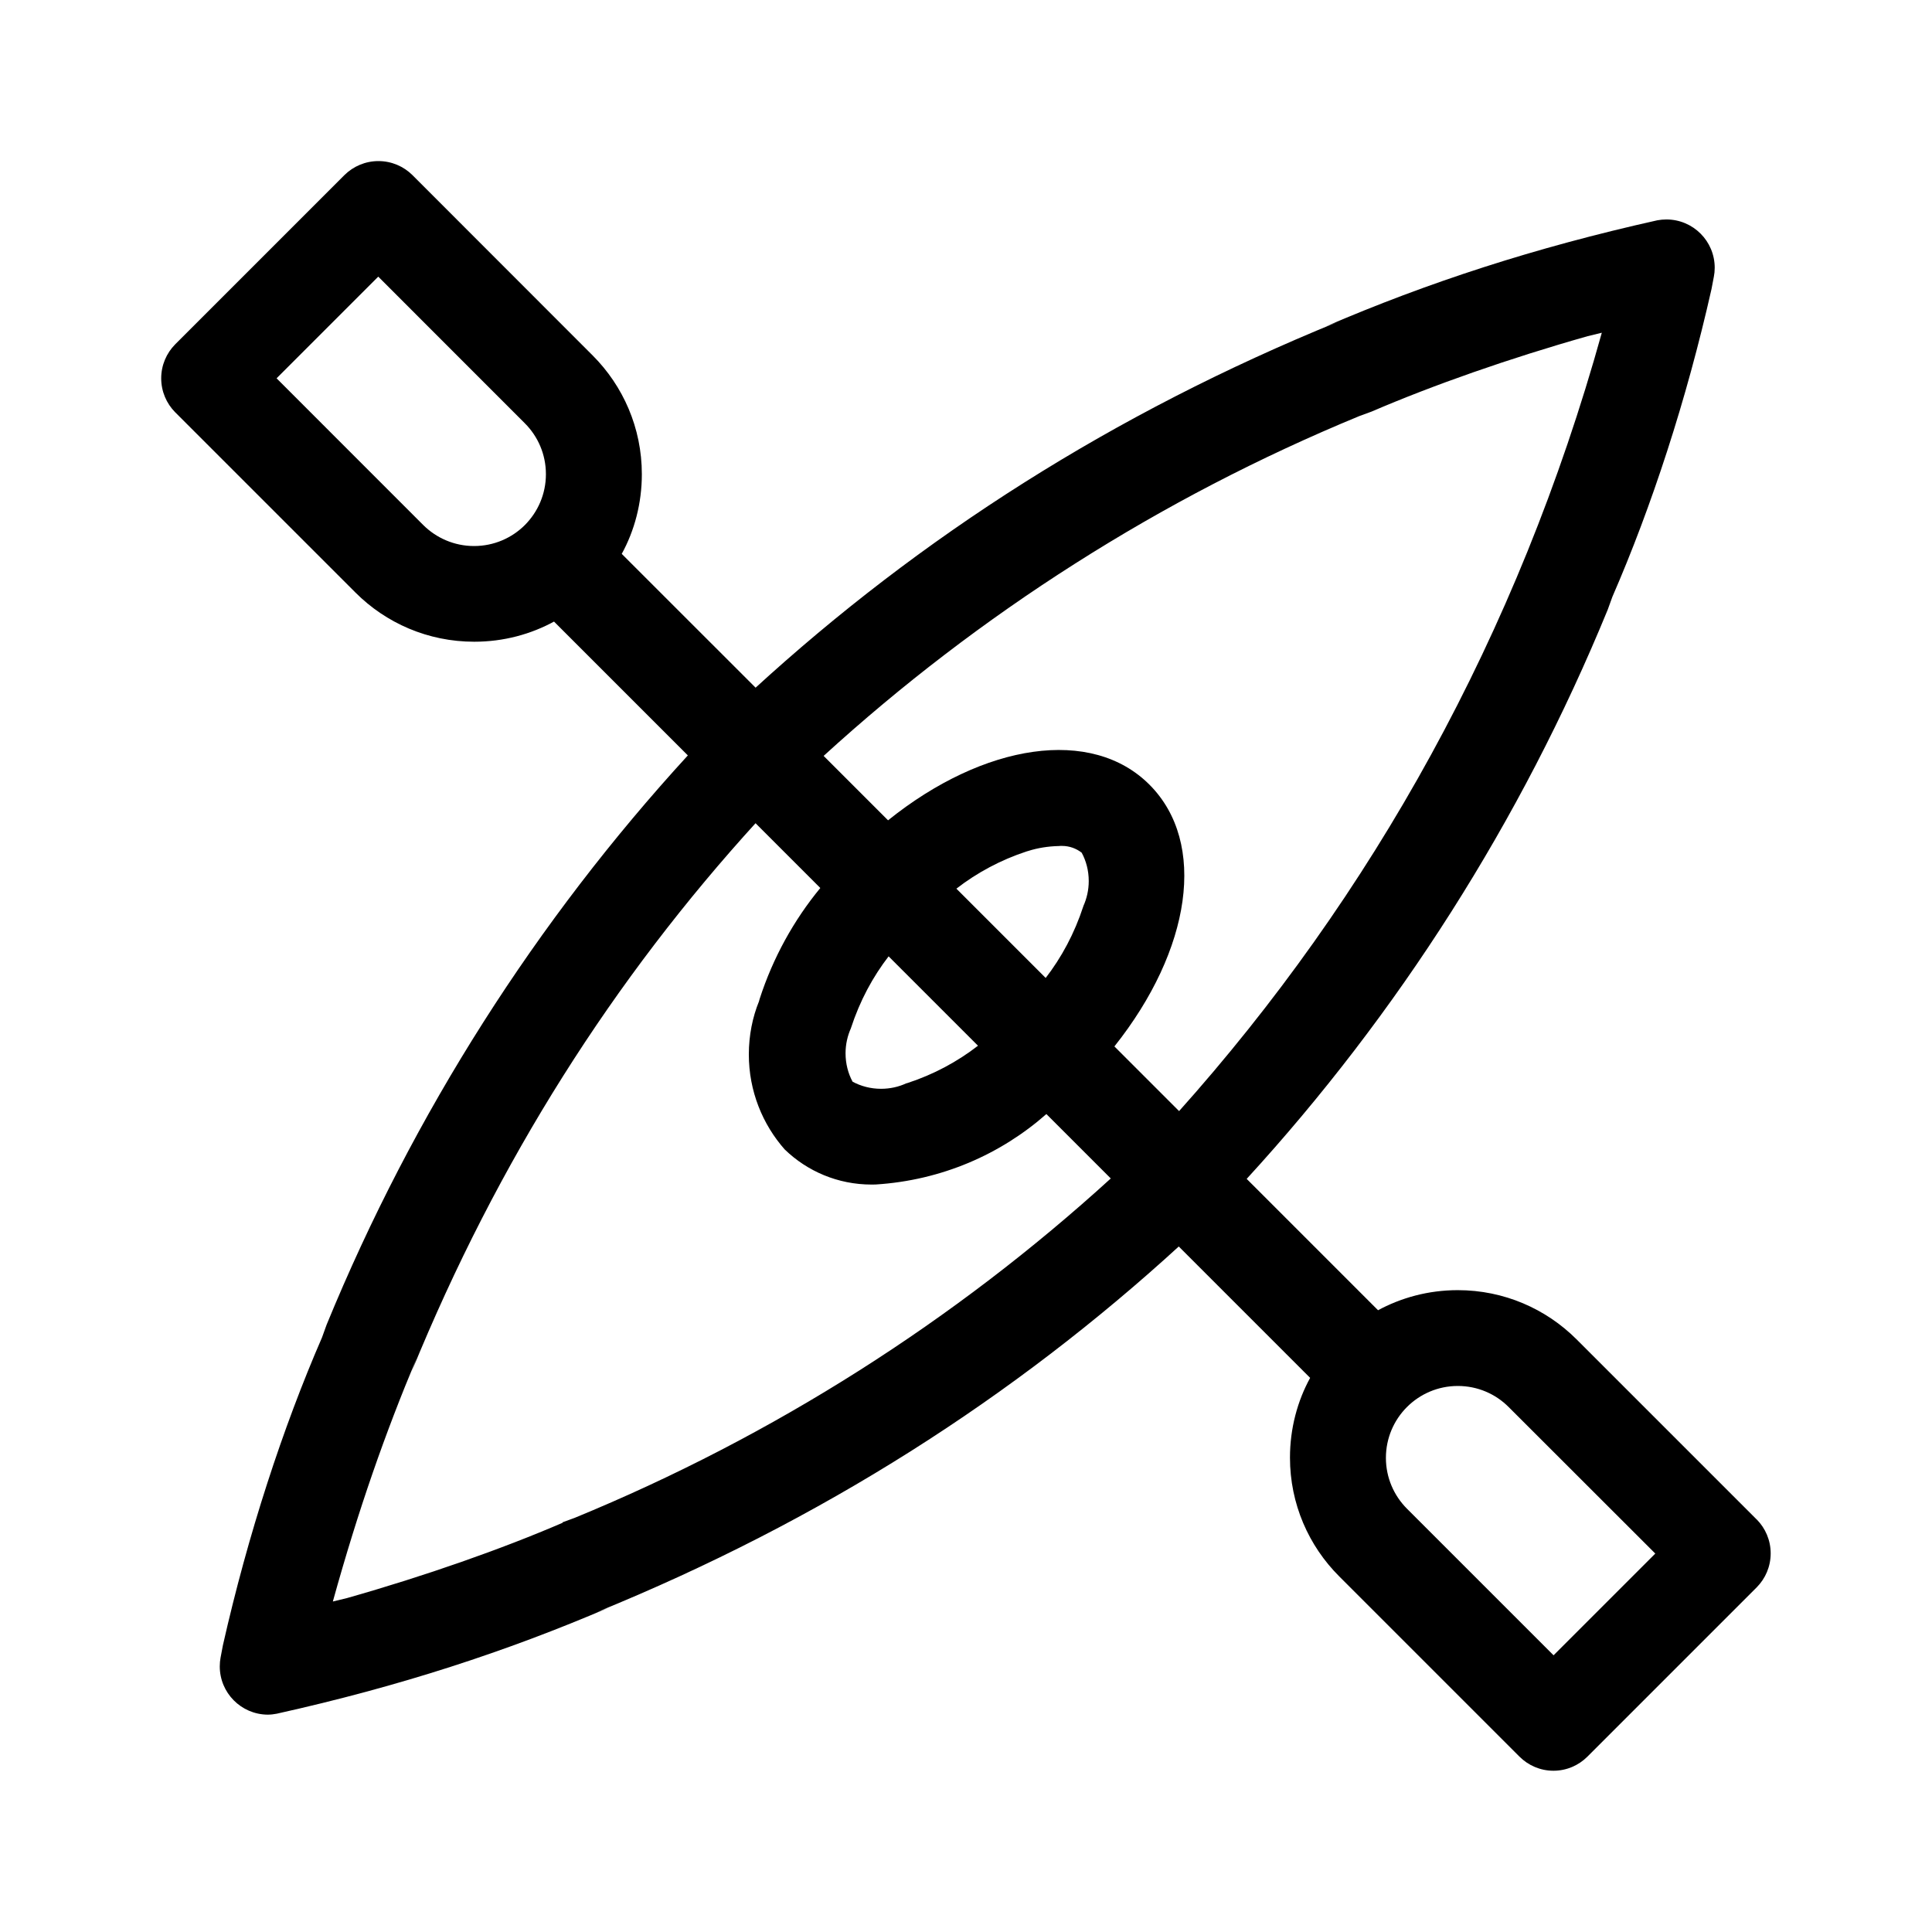 <!-- Generated by IcoMoon.io -->
<svg version="1.1" xmlns="http://www.w3.org/2000/svg" width="32" height="32" viewBox="0 0 32 32">
<title>kayak</title>
<path d="M29.1 25.171l-2.989-2.989c-0.503-0.502-1.198-0.813-1.965-0.813-0.484 0-0.938 0.123-1.335 0.34l0.014-0.007-2.176-2.176c2.498-2.727 4.542-5.922 5.98-9.428l0.077-0.213c0.65-1.493 1.229-3.264 1.642-5.098l0.039-0.205c0.009-0.044 0.014-0.095 0.014-0.147 0-0.442-0.358-0.8-0.8-0.8-0.052 0-0.103 0.005-0.152 0.014l0.005-0.001c-2.037 0.454-3.807 1.033-5.498 1.76l0.2-0.076c-3.72 1.516-6.914 3.56-9.665 6.080l0.024-0.022-2.217-2.216c0.21-0.382 0.333-0.836 0.333-1.32 0-0.767-0.311-1.462-0.813-1.965l-2.989-2.991c-0.144-0.142-0.343-0.23-0.561-0.23s-0.417 0.088-0.561 0.23l-2.807 2.807c-0.142 0.144-0.23 0.343-0.23 0.561s0.088 0.417 0.23 0.561l2.989 2.989c0.503 0.503 1.198 0.813 1.966 0.813 0.484 0 0.939-0.123 1.335-0.341l-0.014 0.007 2.217 2.217c-2.499 2.727-4.544 5.922-5.983 9.429l-0.077 0.213c-0.649 1.493-1.227 3.264-1.641 5.097l-0.039 0.206c-0.008 0.043-0.013 0.092-0.013 0.143 0 0.439 0.353 0.795 0.791 0.8h0c0.053-0 0.105-0.006 0.155-0.016l-0.005 0.001c2.039-0.453 3.81-1.032 5.502-1.758l-0.2 0.076c3.72-1.515 6.914-3.559 9.665-6.079l-0.024 0.022 2.176 2.176c-0.21 0.382-0.334 0.837-0.334 1.321 0 0.768 0.311 1.462 0.814 1.965l2.989 2.989c0.144 0.143 0.342 0.232 0.561 0.232s0.417-0.089 0.561-0.232v0l2.807-2.807c0.142-0.144 0.23-0.343 0.23-0.561s-0.088-0.417-0.23-0.561l0 0zM8.695 8.695c-0.216 0.216-0.514 0.349-0.843 0.349s-0.627-0.134-0.843-0.349l-2.428-2.429 1.684-1.684 2.428 2.429c0.216 0.216 0.349 0.513 0.349 0.843s-0.134 0.627-0.349 0.843l-0 0zM9.321 25.221c-1.009 0.435-2.275 0.88-3.573 1.248l-0.235 0.057c0.425-1.533 0.871-2.799 1.387-4.027l-0.082 0.219c1.43-3.502 3.351-6.511 5.718-9.107l-0.022 0.024 1.073 1.073c-0.438 0.531-0.785 1.156-1.005 1.838l-0.011 0.040c-0.106 0.26-0.168 0.562-0.168 0.879 0 0.605 0.226 1.158 0.598 1.578l-0.002-0.003c0.371 0.359 0.878 0.58 1.436 0.58 0.024 0 0.049-0 0.073-0.001l-0.004 0c1.091-0.069 2.071-0.499 2.832-1.171l-0.005 0.004 1.067 1.067c-2.572 2.344-5.58 4.266-8.881 5.622l-0.202 0.074zM16.199 17.32c-0.34 0.264-0.736 0.477-1.164 0.617l-0.028 0.008c-0.121 0.056-0.264 0.089-0.414 0.089-0.172 0-0.334-0.043-0.476-0.12l0.005 0.003c-0.074-0.136-0.117-0.298-0.117-0.471 0-0.15 0.033-0.292 0.091-0.42l-0.003 0.006c0.149-0.456 0.362-0.852 0.632-1.201l-0.007 0.009 1.479 1.479zM15.841 14.719c0.34-0.264 0.736-0.477 1.164-0.617l0.028-0.008c0.15-0.048 0.324-0.077 0.503-0.081l0.002-0c0.015-0.002 0.033-0.002 0.051-0.002 0.124 0 0.237 0.042 0.328 0.113l-0.001-0.001c0.074 0.136 0.117 0.298 0.117 0.47 0 0.15-0.033 0.291-0.091 0.419l0.003-0.006c-0.149 0.456-0.362 0.852-0.632 1.201l0.007-0.009-1.477-1.477zM19.525 18.399l-1.067-1.067c1.273-1.6 1.54-3.371 0.583-4.333s-2.74-0.691-4.332 0.588l-1.067-1.067c2.57-2.346 5.576-4.27 8.874-5.629l0.202-0.074c1.011-0.435 2.279-0.881 3.579-1.249l0.234-0.057c-1.39 5.002-3.808 9.328-7.027 12.921l0.027-0.030zM25.732 27.417l-2.428-2.428c-0.215-0.215-0.349-0.513-0.349-0.842 0-0.658 0.533-1.191 1.191-1.191 0.329 0 0.627 0.133 0.842 0.349v0l2.429 2.427z"></path>
</svg>
